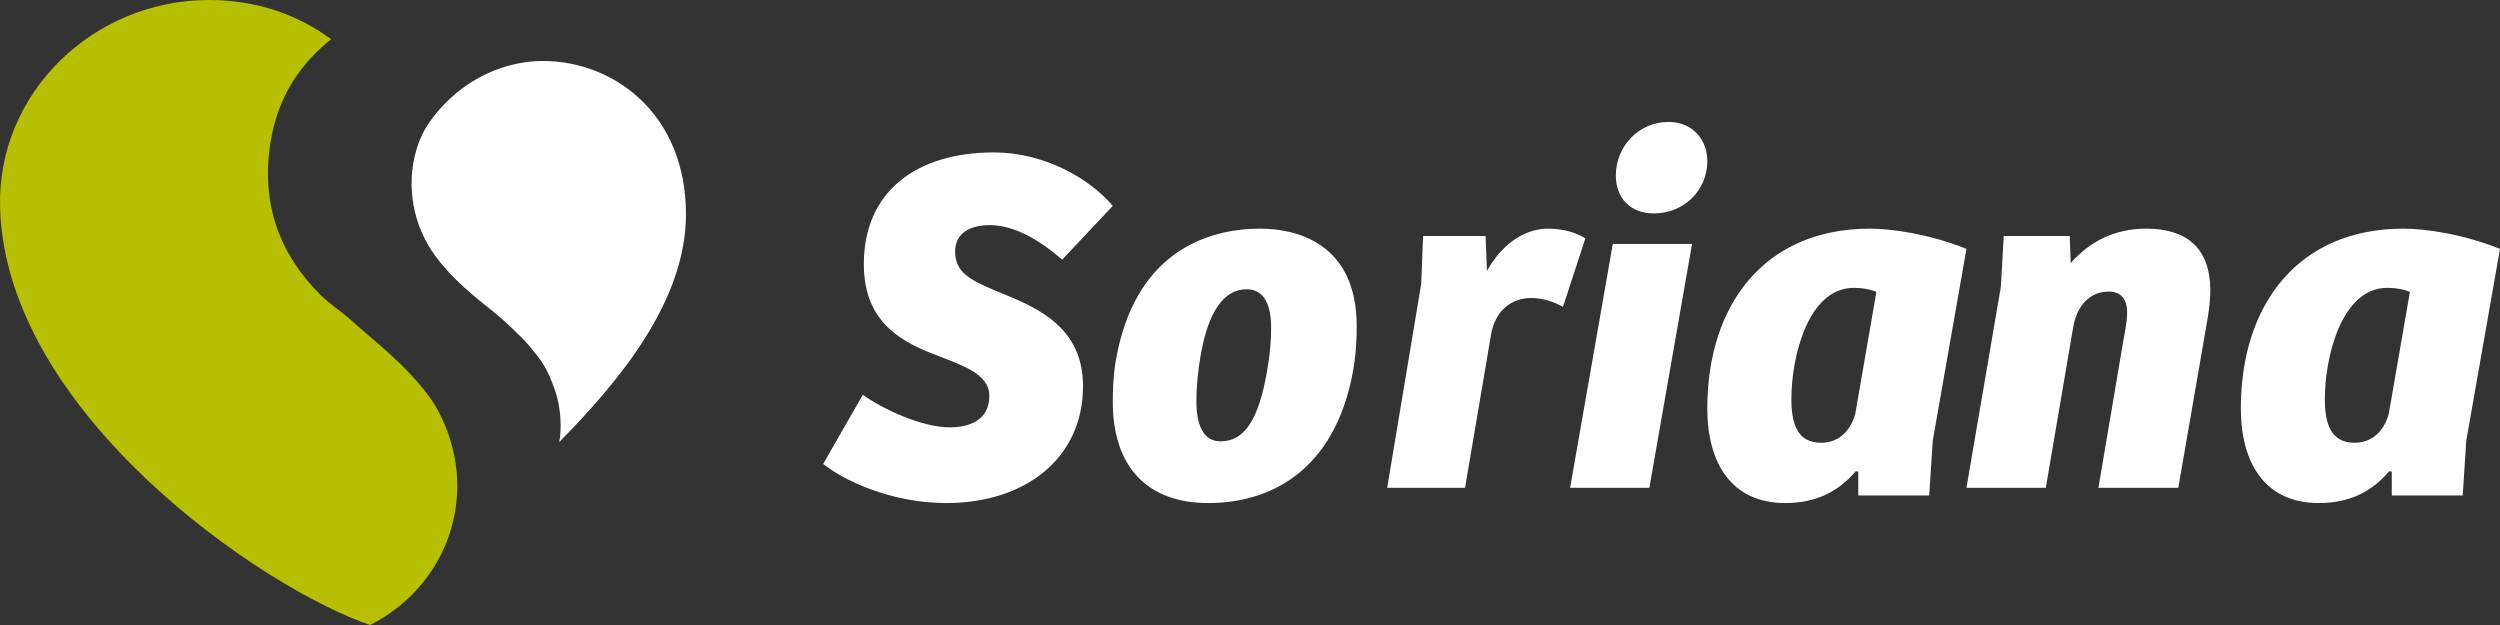 <?xml version="1.0" encoding="UTF-8" standalone="no"?>
<svg
   width="4319.989"
   height="1080"
   viewBox="0 0 4319.989 1080"
   version="1.1"
   id="svg14"
   sodipodi:docname="LogoSorianaSVG2.svg"
   inkscape:version="1.2.2 (732a01da63, 2022-12-09)"
   xmlns:inkscape="http://www.inkscape.org/namespaces/inkscape"
   xmlns:sodipodi="http://sodipodi.sourceforge.net/DTD/sodipodi-0.dtd"
   xmlns="http://www.w3.org/2000/svg"
   xmlns:svg="http://www.w3.org/2000/svg">
  <rect x="0" y="0" width="4319.989" height="1080" fill="#333333" stroke="none"/>
  <defs
     id="defs18" />
  <sodipodi:namedview
     id="namedview16"
     pagecolor="#ffffff"
     bordercolor="#666666"
     borderopacity="1.0"
     inkscape:pageshadow="2"
     inkscape:pageopacity="0.0"
     inkscape:pagecheckerboard="0"
     showgrid="false"
     fit-margin-top="0"
     fit-margin-left="0"
     fit-margin-right="0"
     fit-margin-bottom="0"
     inkscape:zoom="0.1789864"
     inkscape:cx="1695.6595"
     inkscape:cy="927.44475"
     inkscape:window-width="1366"
     inkscape:window-height="697"
     inkscape:window-x="-8"
     inkscape:window-y="-8"
     inkscape:window-maximized="1"
     inkscape:current-layer="svg14"
     inkscape:showpageshadow="0"
     inkscape:deskcolor="#d1d1d1" />
  <g
     fill="none"
     fill-rule="evenodd"
     id="g12"
     transform="matrix(30.857,0,0,30.857,-0.011,0)">
    <g
       id="g10">
      <g
         id="g8">
        <path
           fill="#d52b1e"
           d="m 30.402,3.415 c -1.859,0 -4.436,0.79 -6.308,3.366 -0.344,0.47 -0.625,1.068 -0.79,1.657 -0.572,2.007 -0.17,4.216 1.085,5.908 0.962,1.302 2.19,2.276 3.274,3.136 0.53,0.42 1.655,1.484 2.018,1.935 0.541,0.677 0.953,1.08 1.442,2.57 0.296,0.904 0.338,2.095 0.193,2.77 3.393,-3.44 7.099,-7.905 7.099,-12.762 0,-5.58 -3.997,-8.58 -8.013,-8.58"
           id="path2"
           style="fill:#ffffff" />
        <path
           fill="#b6bf00"
           d="m 24.088,22.281 c -1.416,-1.929 -3.054,-3.1 -4.406,-4.334 -0.59,-0.537 -1.236,-0.933 -1.714,-1.41 -2.293,-2.278 -3.365,-5.086 -2.823,-8.543 0.428,-2.711 1.774,-4.492 3.4,-5.8 C 16.604,0.772 14.301,0 11.699,0 5.24,0 -0.16,5.19 0.004,11.59 0.297,23.142 14.766,32.986 20.728,35 c 3.188,-1.632 4.882,-4.684 4.882,-7.815 0,-2.283 -0.978,-4.164 -1.522,-4.904"
           id="path4" />
        <path
           fill="#d52b1e"
           d="m 48.319,22.109 c 1.111,0.797 3.305,1.822 4.86,1.822 1.195,0 2.224,-0.455 2.224,-1.763 0,-1.28 -1.613,-1.736 -3.25,-2.39 -1.89,-0.74 -3.778,-1.91 -3.778,-4.982 0,-4.094 2.971,-6.26 7.279,-6.26 2.831,0 5.357,1.452 6.663,2.992 l -2.833,3.011 c -1.277,-1.106 -2.693,-1.933 -4.055,-1.933 -1.111,0 -1.942,0.455 -1.942,1.48 0,1.395 1.193,1.735 3.22,2.59 1.943,0.824 3.943,2.02 3.943,4.953 0,3.981 -3.166,6.542 -7.665,6.542 -3.168,0 -5.833,-1.337 -6.887,-2.19 l 2.22,-3.872 z m 22.645,-1.382 c 0.165,-0.907 0.22,-1.729 0.22,-2.348 0,-1.36 -0.413,-2.18 -1.377,-2.18 -1.293,0 -2.147,1.3 -2.561,3.652 -0.165,0.902 -0.248,1.867 -0.248,2.6 0,1.246 0.33,2.264 1.35,2.264 1.348,0 2.148,-1.218 2.616,-3.988 m -0.387,-7.922 c 1.957,0 5.399,0.762 5.399,5.46 0,0.624 -0.028,1.357 -0.14,2.122 -0.85,5.547 -4.266,7.784 -8.176,7.784 -3.414,0 -5.343,-2.04 -5.343,-5.66 0,-0.68 0.027,-1.5 0.164,-2.293 1.019,-5.943 4.93,-7.413 8.096,-7.413 m 11.466,14.512 h -4.36 l 1.906,-11.429 0.104,-2.673 h 3.5 l 0.077,1.959 c 0.967,-1.736 2.325,-2.37 3.42,-2.37 0.76,0 1.568,0.193 2.09,0.55 l -1.253,3.83 c -0.495,-0.278 -1.124,-0.496 -1.774,-0.496 -1.126,0 -2.012,0.714 -2.247,2.01 l -1.463,8.62 z m 5.884,0 2.39,-13.658 h 4.439 L 92.365,27.317 Z M 93.447,6.83 c 1.336,0 2.163,0.988 2.163,2.193 0,1.635 -1.309,2.928 -2.989,2.928 -1.364,0 -2.133,-0.895 -2.133,-2.126 0,-1.602 1.252,-2.996 2.959,-2.996 m 11.633,9.518 c -0.312,-0.14 -0.76,-0.227 -1.27,-0.227 -2.566,0 -3.492,3.885 -3.492,6.214 0,1.358 0.308,2.461 1.66,2.461 0.96,0 1.635,-0.618 1.916,-1.611 l 1.185,-6.837 z m 3.154,8.338 -0.197,3.063 h -3.974 v -1.334 l -0.141,-0.027 c -0.984,1.163 -2.252,1.784 -3.943,1.784 -3.016,0 -4.37,-2.235 -4.37,-5.302 0,-5.813 3.215,-10.064 9.104,-10.064 1.181,0 3.295,0.282 5.409,1.132 z m 1.888,2.632 1.928,-11.264 0.16,-2.838 h 3.696 l 0.054,1.516 c 1.044,-1.184 2.437,-1.926 4.232,-1.926 2.222,0 3.561,1.045 3.588,3.413 0,0.44 -0.054,0.994 -0.135,1.513 l -1.659,9.586 h -4.474 l 1.395,-8.234 c 0.08,-0.44 0.213,-1.076 0.213,-1.598 0,-0.551 -0.213,-1.156 -1.018,-1.156 -1.153,0 -1.822,0.883 -2.01,2.037 l -1.525,8.951 z m 24.833,-10.97 c -0.31,-0.14 -0.762,-0.227 -1.268,-0.227 -2.565,0 -3.495,3.885 -3.495,6.214 0,1.358 0.31,2.461 1.664,2.461 0.956,0 1.634,-0.618 1.915,-1.611 z m 3.156,8.338 -0.198,3.063 h -3.973 v -1.334 l -0.141,-0.027 c -0.987,1.163 -2.254,1.784 -3.943,1.784 -3.016,0 -4.368,-2.235 -4.368,-5.302 0,-5.813 3.211,-10.064 9.101,-10.064 1.182,0 3.295,0.282 5.411,1.132 z"
           id="path6"
           style="fill:#ffffff" />
      </g>
    </g>
  </g>
</svg>
